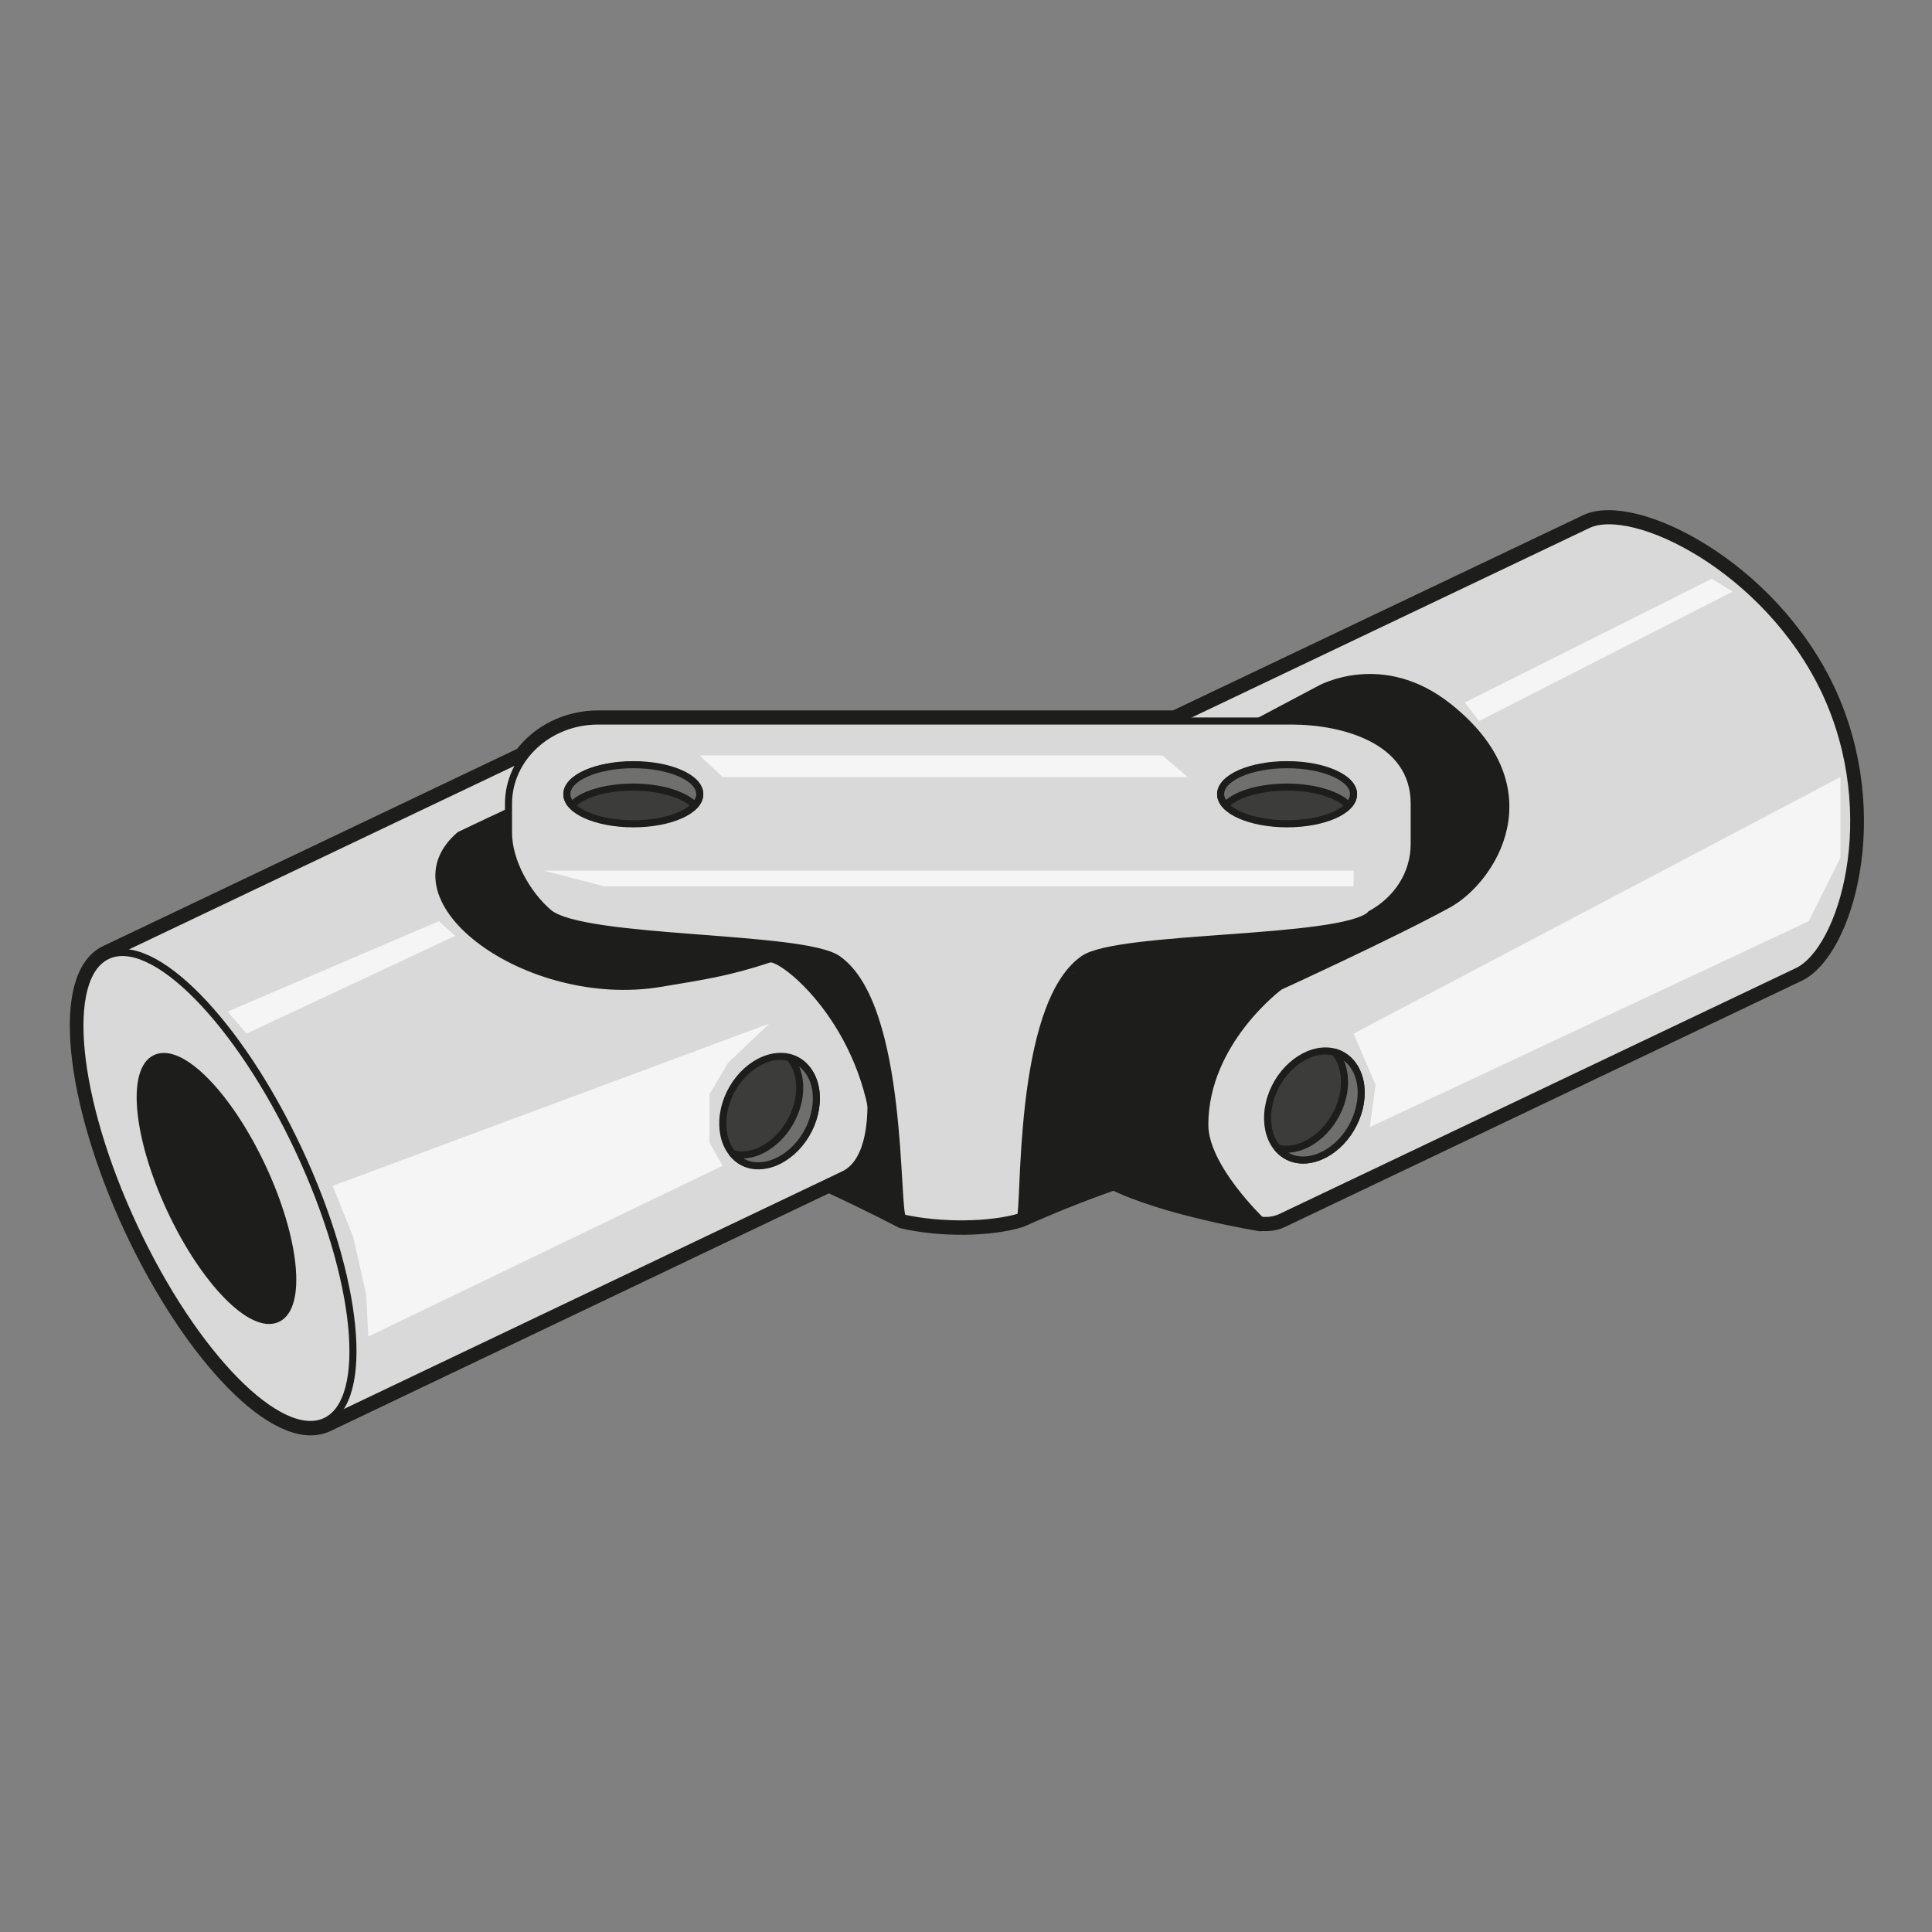 <?xml version="1.0" encoding="utf-8"?>
<!-- Generator: Adobe Illustrator 19.0.0, SVG Export Plug-In . SVG Version: 6.00 Build 0)  -->
<svg version="1.1" id="Camada_1" xmlns="http://www.w3.org/2000/svg" xmlns:xlink="http://www.w3.org/1999/xlink" x="0px" y="0px"
	 viewBox="0 0 500 500" style="enable-background:new 0 0 500 500;" xml:space="preserve">
<rect x="0" y="0" width="500" height="500" fill="#808080" stroke="none"/>
<style type="text/css">
	.st0{fill:#1D1D1B;stroke:#1D1D1B;stroke-width:5.487;stroke-linejoin:round;stroke-miterlimit:10;}
	.st1{fill:#1D1D1B;stroke:#1D1D1B;stroke-width:1.829;stroke-linejoin:round;stroke-miterlimit:10;}
	.st2{fill:#D9D9D9;stroke:#1D1D1B;stroke-width:1.829;stroke-linejoin:round;stroke-miterlimit:10;}
	.st3{fill:#3C3C3B;stroke:#1D1D1B;stroke-width:1.829;stroke-linejoin:round;stroke-miterlimit:10;}
	.st4{fill:#6F6F6E;stroke:#1D1D1B;stroke-width:1.829;stroke-linejoin:round;stroke-miterlimit:10;}
	.st5{fill:#F5F5F5;}
</style>
<g id="XMLID_65_">
	<path id="XMLID_63_" class="st0" d="M27.9,247.3L135.6,196c4.2-5.7,11.2-9.4,19.2-9.4h149.4l106.7-50.8
		c11.7-5.5,46.4,11.4,61.4,43.3c14.9,31.9,4.4,66.8-7.3,72.3L331.5,315c-1.6,0.8-3.4,1-5.4,0.8c0,0,0.1,0.1,0.1,0.1
		s-24.5-4-37.9-10.7c-13.5,4.7-24.3,9.7-24.3,9.7c-7.6,2.4-20.4,2.6-30.3,0.3c0,0-8.1-4.3-19.2-9.4L84.3,367.9
		c-11.8,5.5-33.9-17-49.5-50.3C19.3,284.3,16.2,252.8,27.9,247.3z"/>
	<path id="XMLID_62_" class="st1" d="M314.8,298.2c-22.3,3.3-50.9,16.6-50.9,16.6l-30.3,0.3c0,0-28.1-14.9-50.9-22.1
		c0-13.1,0-56.8,0-56.8h132C314.8,236.3,314.8,282,314.8,298.2z"/>
	<path id="XMLID_61_" class="st2" d="M143,192.5c11.8-5.5,52.8,8,68.4,41.3C227,267,230,298.5,218.3,304l-134,63.9L27.9,247.3
		L143,192.5z"/>
	
		<ellipse id="XMLID_60_" transform="matrix(-0.906 0.424 -0.424 -0.906 237.263 562.478)" class="st2" cx="56.1" cy="307.6" rx="23.5" ry="66.5"/>
	
		<ellipse id="XMLID_59_" transform="matrix(-0.906 0.424 -0.424 -0.906 237.272 562.474)" class="st1" cx="56.1" cy="307.6" rx="13.1" ry="37.2"/>
	<path id="XMLID_58_" class="st2" d="M277.5,199.4l133.5-63.6c11.7-5.5,46.4,11.4,61.4,43.3c14.9,31.9,4.4,66.8-7.3,72.3L331.5,315
		c-11.7,5.5-33.3-16-48.2-47.9C268.3,235.2,265.7,204.9,277.5,199.4z"/>
	<path id="XMLID_57_" class="st1" d="M253.5,266.8c0,0-26,38.4-26.8,28.2c-2.2-30.2-24.4-47.9-27.6-46.8
		c-10.9,3.6-17.5,4.5-28.2,6.3c-34.2,5.7-71.5-21.6-51.9-38.4c21.8-10.4,32.5-15,32.5-15L253.5,266.8z"/>
	<path id="XMLID_56_" class="st1" d="M306.3,197l35.3-18.7c0,0,16.1-9.1,33.3,4.6c26.8,21.3,11.2,44.9,0,51.1
		c-14.4,7.9-43.7,21.3-43.7,21.3s-19.4,14.3-19.4,35.8c0,10.9,14.5,24.7,14.5,24.7s-39-6.3-45.6-16.5c-12.1-18.6,6.6-88.6,6.6-88.6
		L306.3,197z"/>
	<path id="XMLID_36_" class="st2" d="M131.6,208v7.5c0,7.4,4.8,15.9,10.4,20.7c8.9,7.5,65.8,5.7,74.8,12
		c17.5,12.2,14.8,66.5,16.9,67c9.9,2.2,22.7,2,30.3-0.3c1.5-0.5-1.1-54.5,16.4-66.7c9-6.3,66.5-4.5,74.3-11.5c0,0,0,0,0-0.1
		c6.8-3.7,11.3-10.4,11.3-18.2V208c0-16.7-18.8-21.4-31.7-21.4H154.8C142,186.6,131.6,196.2,131.6,208z"/>
	<g id="XMLID_79_">
		<ellipse id="XMLID_35_" class="st3" cx="333.1" cy="205.6" rx="17.2" ry="7.6"/>
		<path id="XMLID_34_" class="st4" d="M333.1,203.7c-7.2,0-13.4,1.9-15.9,4.7c-0.8-0.9-1.3-1.9-1.3-2.9c0-4.2,7.7-7.6,17.2-7.6
			c9.5,0,17.2,3.4,17.2,7.6c0,1-0.5,2-1.3,2.9C346.4,205.7,340.3,203.7,333.1,203.7z"/>
	</g>
	<g id="XMLID_76_">
		<ellipse id="XMLID_33_" class="st3" cx="163.9" cy="205.6" rx="17.2" ry="7.6"/>
		<path id="XMLID_32_" class="st4" d="M163.9,203.7c-7.2,0-13.4,1.9-15.9,4.7c-0.8-0.9-1.3-1.9-1.3-2.9c0-4.2,7.7-7.6,17.2-7.6
			c9.5,0,17.2,3.4,17.2,7.6c0,1-0.5,2-1.3,2.9C177.2,205.7,171.1,203.7,163.9,203.7z"/>
	</g>
	<path id="XMLID_31_" class="st3" d="M328.5,285.5c-1.8,7.8,1.9,14.4,8.3,14.7c6.4,0.3,13.1-5.7,15-13.5c1.8-7.8-1.9-14.4-8.3-14.7
		C337.1,271.7,330.3,277.7,328.5,285.5z"/>
	<path id="XMLID_30_" class="st4" d="M332.5,297.4c6.4,0.3,13.1-5.7,15-13.5c1.1-4.7,0.2-8.9-2.1-11.6c5.2,1.4,8.1,7.4,6.4,14.4
		c-1.8,7.8-8.6,13.8-15,13.5c-2.6-0.1-4.7-1.3-6.2-3.1C331.2,297.3,331.8,297.4,332.5,297.4z"/>
	<path id="XMLID_29_" class="st3" d="M187.5,286.9c-1.8,7.8,1.9,14.4,8.3,14.7c6.4,0.3,13.1-5.7,15-13.5c1.8-7.8-1.9-14.4-8.3-14.7
		C196,273.1,189.3,279.2,187.5,286.9z"/>
	<path id="XMLID_28_" class="st4" d="M191.5,298.9c6.4,0.3,13.1-5.7,15-13.5c1.1-4.7,0.2-8.9-2.1-11.6c5.2,1.4,8.1,7.4,6.4,14.4
		c-1.8,7.8-8.6,13.8-15,13.5c-2.6-0.1-4.7-1.3-6.2-3.1C190.2,298.7,190.8,298.8,191.5,298.9z"/>
	<polygon id="XMLID_27_" class="st5" points="350.3,225.3 140.6,225.3 156.5,229.4 350.3,229.4 	"/>
	<polygon id="XMLID_26_" class="st5" points="300.8,195.5 181.1,195.5 187,201.1 307.4,201.1 	"/>
	<polygon id="XMLID_25_" class="st5" points="199.1,264.9 86.1,306.9 91.4,320.1 94.8,335.1 95.3,345.9 187,301.7 183.6,295.7 
		183.6,283.2 188.4,275.1 	"/>
	<polygon id="XMLID_24_" class="st5" points="117.8,242.2 113.6,238.4 58.9,261.8 63.8,267.5 	"/>
	<polygon id="XMLID_23_" class="st5" points="443,149.8 379.1,181.8 382.8,186.6 448.4,153.1 	"/>
	<polygon id="XMLID_20_" class="st5" points="476.3,201.1 476.3,222 468.1,238.4 354.5,291.7 356,280.7 350.3,267.5 	"/>
</g>
</svg>
